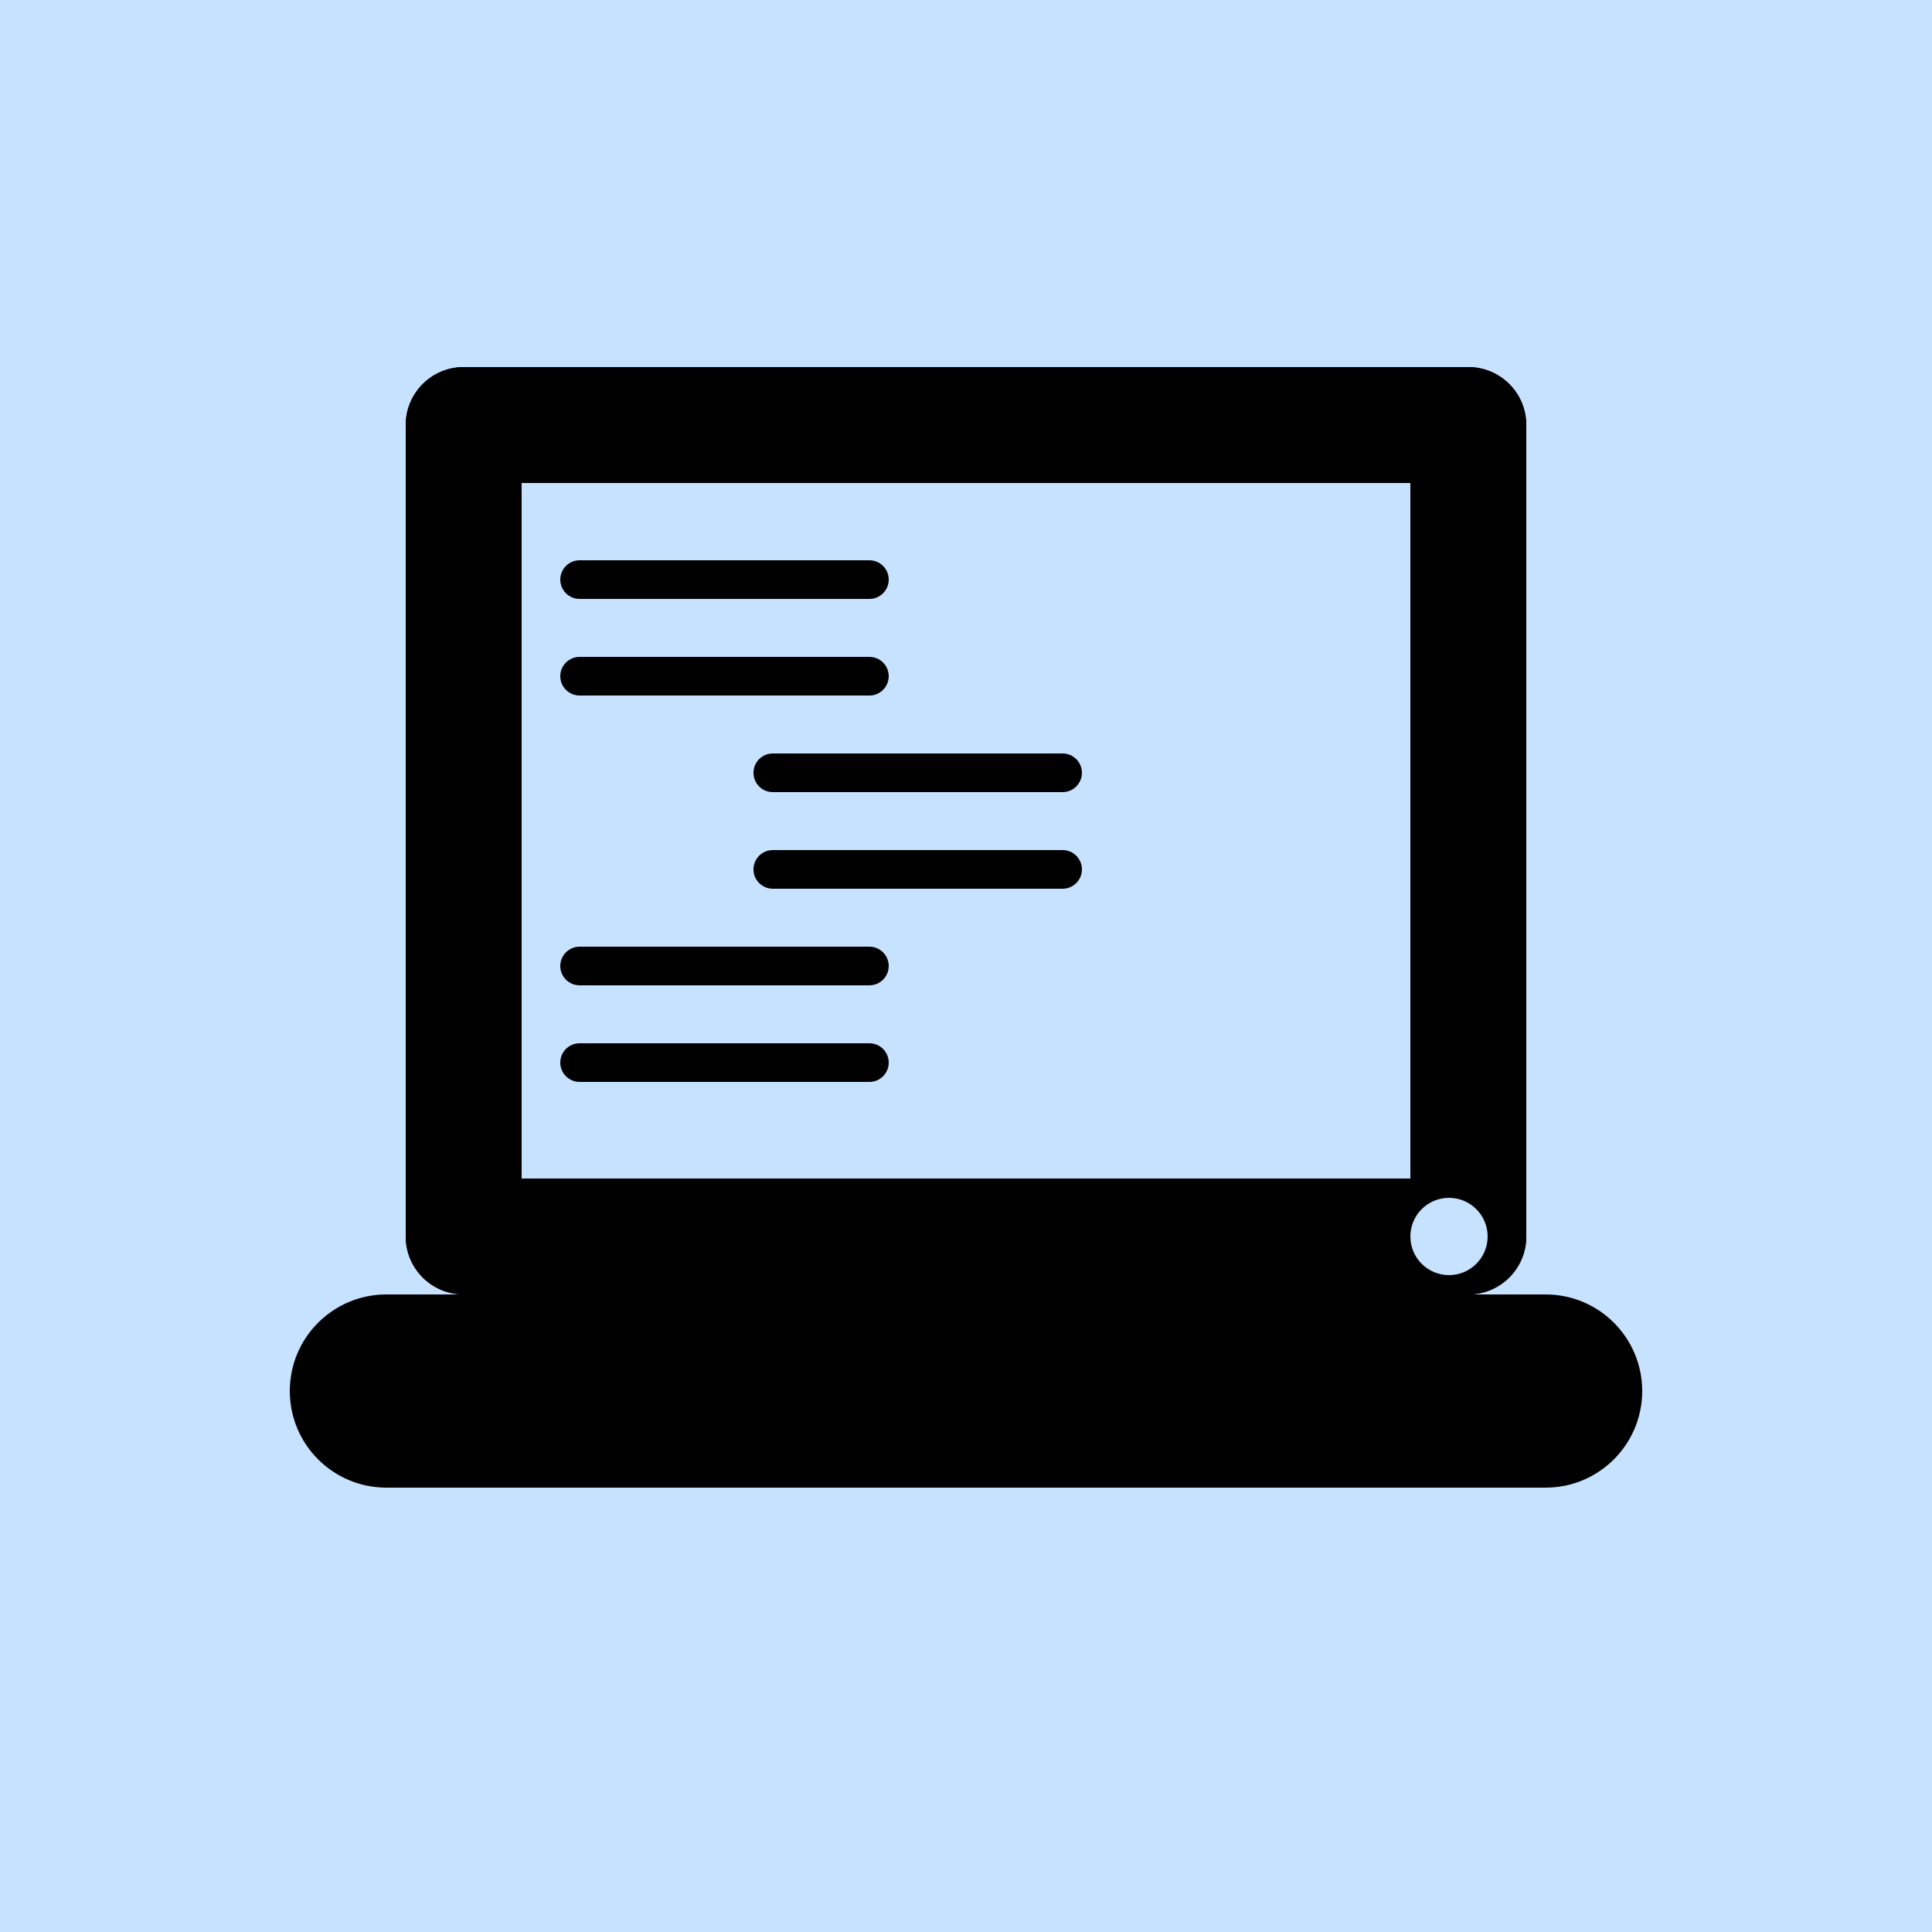 <svg xmlns="http://www.w3.org/2000/svg"
width="500" height="500" viewBox="0 0 100 100">
<rect x="0" y="0" width="100%" height="100%" fill="#c6e2ff"/>
<circle cx="24" cy="22" r="3"/>
<circle cx="76" cy="22" r="3"/>
<line x1="24" y1="22" x2="76" y2="22" stroke="#000" stroke-width="6"/>
<circle cx="76" cy="22" r="3"/>
<circle cx="76" cy="64" r="3"/>
<line x1="76" y1="22" x2="76" y2="64" stroke="#000" stroke-width="6"/>
<circle cx="76" cy="64" r="3"/>
<circle cx="24" cy="64" r="3"/>
<line x1="76" y1="64" x2="24" y2="64" stroke="#000" stroke-width="6"/>
<circle cx="24" cy="64" r="3"/>
<circle cx="24" cy="22" r="3"/>
<line x1="24" y1="64" x2="24" y2="22" stroke="#000" stroke-width="6"/>
<circle cx="20" cy="72" r="5"/>
<circle cx="80" cy="72" r="5"/>
<line x1="20" y1="72" x2="80" y2="72" stroke="#000" stroke-width="10"/>
<circle cx="30" cy="30" r="1"/>
<circle cx="45" cy="30" r="1"/>
<line x1="30" y1="30" x2="45" y2="30" stroke="#000" stroke-width="2"/>
<circle cx="30" cy="35" r="1"/>
<circle cx="45" cy="35" r="1"/>
<line x1="30" y1="35" x2="45" y2="35" stroke="#000" stroke-width="2"/>
<circle cx="40" cy="40" r="1"/>
<circle cx="55" cy="40" r="1"/>
<line x1="40" y1="40" x2="55" y2="40" stroke="#000" stroke-width="2"/>
<circle cx="40" cy="45" r="1"/>
<circle cx="55" cy="45" r="1"/>
<line x1="40" y1="45" x2="55" y2="45" stroke="#000" stroke-width="2"/>
<circle cx="30" cy="50" r="1"/>
<circle cx="45" cy="50" r="1"/>
<line x1="30" y1="50" x2="45" y2="50" stroke="#000" stroke-width="2"/>
<circle cx="30" cy="55" r="1"/>
<circle cx="45" cy="55" r="1"/>
<line x1="30" y1="55" x2="45" y2="55" stroke="#000" stroke-width="2"/>
<circle cx="75" cy="64" r="2" fill="#c6e2ff"/>
</svg>